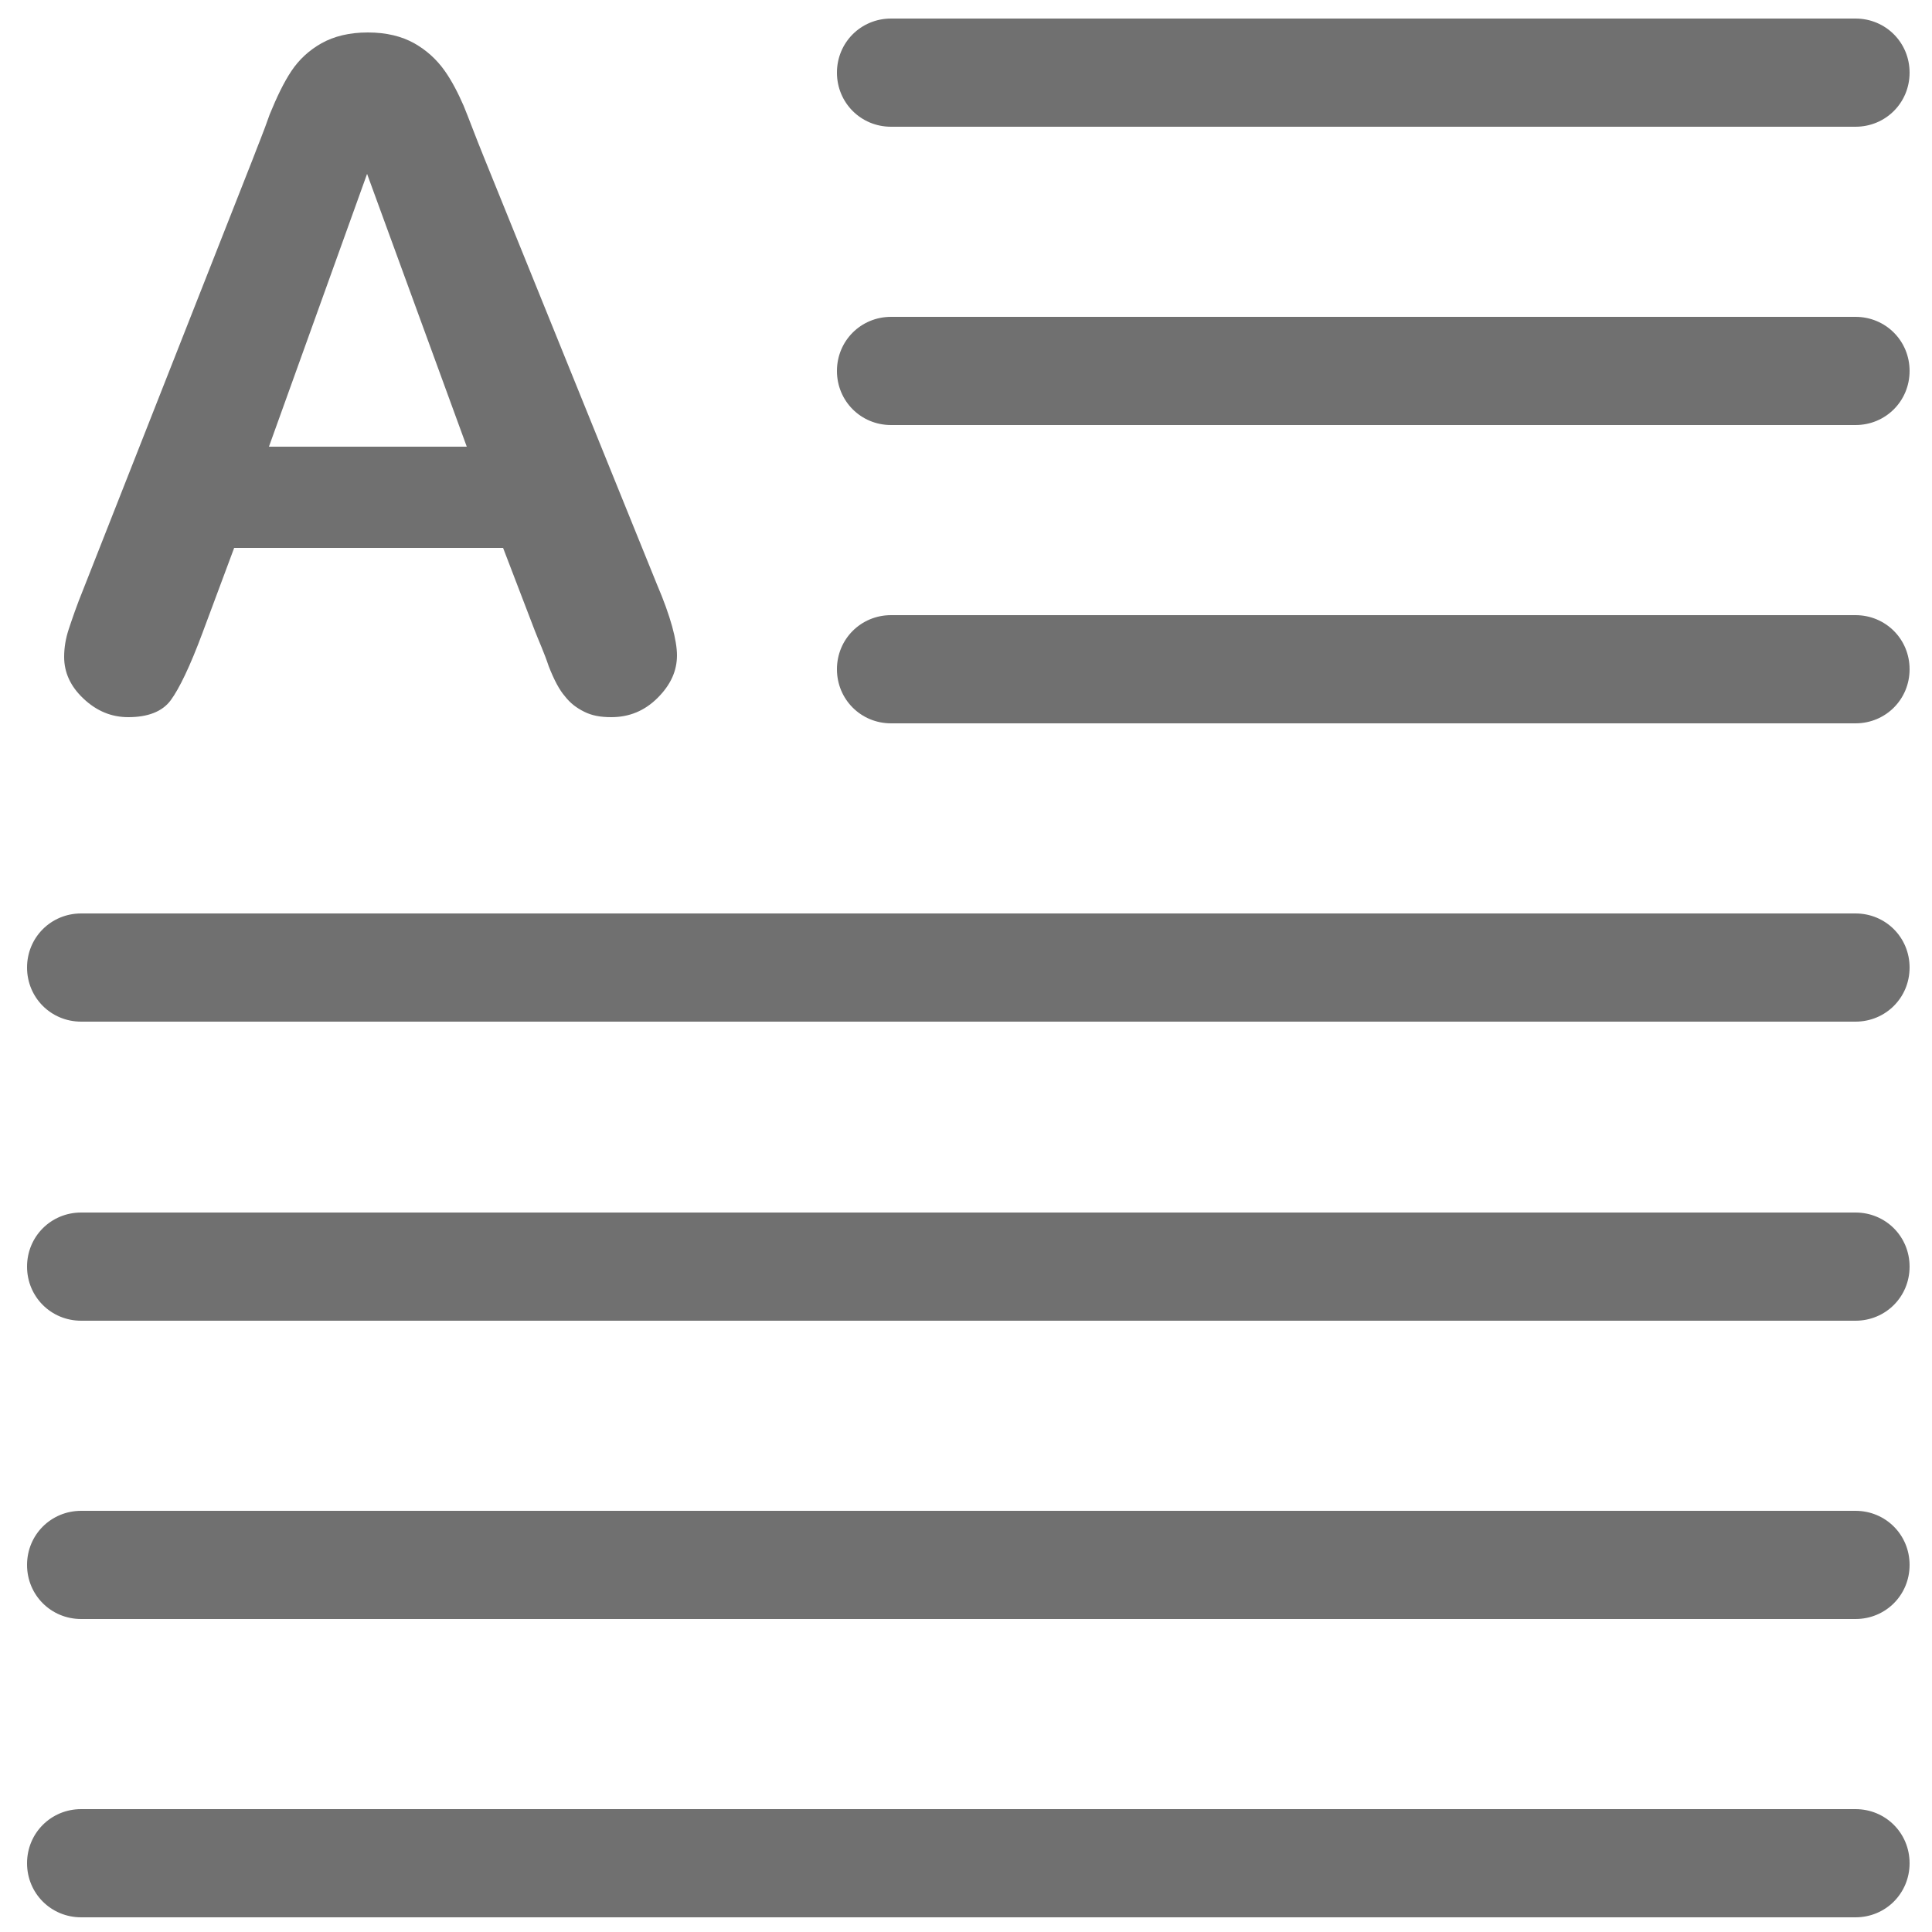 <?xml version="1.0" encoding="utf-8"?>
<!-- Generator: Adobe Illustrator 25.0.1, SVG Export Plug-In . SVG Version: 6.00 Build 0)  -->
<svg version="1.1" id="Layer_1" xmlns="http://www.w3.org/2000/svg" xmlns:xlink="http://www.w3.org/1999/xlink" x="0px" y="0px"
	 viewBox="0 0 250 250" style="enable-background:new 0 0 250 250;" xml:space="preserve">
<style type="text/css">
	.st0{fill:#707070;}
</style>
<path class="st0" d="M240.1,93.6H115.3c-3.9,0-7-3.1-7-7s3.1-7,7-7h124.8c3.9,0,7,3.1,7,7S244,93.6,240.1,93.6z"/>
<path class="st0" d="M240.1,132.2H10.5c-3.9,0-7-3.1-7-7s3.1-7,7-7h229.6c3.9,0,7,3.1,7,7S244,132.2,240.1,132.2z"/>
<path class="st0" d="M240.1,170.9H10.5c-3.9,0-7-3.1-7-7s3.1-7,7-7h229.6c3.9,0,7,3.1,7,7S244,170.9,240.1,170.9z"/>
<path class="st0" d="M240.1,209.5H10.5c-3.9,0-7-3.1-7-7s3.1-7,7-7h229.6c3.9,0,7,3.1,7,7S244,209.5,240.1,209.5z"/>
<path class="st0" d="M240.1,248.1H10.5c-3.9,0-7-3.1-7-7s3.1-7,7-7h229.6c3.9,0,7,3.1,7,7S244,248.1,240.1,248.1z"/>
<path class="st0" d="M240.1,16.4H115.3c-3.9,0-7-3.1-7-7s3.1-7,7-7h124.8c3.9,0,7,3.1,7,7S244,16.4,240.1,16.4z"/>
<path class="st0" d="M240.1,55H115.3c-3.9,0-7-3.1-7-7s3.1-7,7-7h124.8c3.9,0,7,3.1,7,7S244,55,240.1,55z"/>
<g>
	<path class="st0" d="M69.2,81.6l-4.1-10.7H30.3l-4.1,11c-1.6,4.3-3,7.2-4.1,8.7c-1.1,1.5-3,2.2-5.5,2.2c-2.2,0-4.1-0.8-5.8-2.4
		c-1.7-1.6-2.5-3.4-2.5-5.4c0-1.2,0.2-2.4,0.6-3.6c0.4-1.2,1-3,1.9-5.2l21.9-55.6c0.6-1.6,1.4-3.5,2.2-5.8c0.9-2.2,1.8-4.1,2.8-5.6
		c1-1.5,2.3-2.7,3.9-3.6c1.6-0.9,3.6-1.4,6-1.4c2.4,0,4.4,0.5,6,1.4c1.6,0.9,2.9,2.1,3.9,3.5c1,1.4,1.8,3,2.5,4.6
		c0.7,1.7,1.5,3.9,2.6,6.6l22.4,55.3c1.8,4.2,2.6,7.3,2.6,9.2c0,2-0.8,3.8-2.5,5.5c-1.7,1.7-3.7,2.5-6,2.5c-1.4,0-2.5-0.2-3.5-0.7
		c-1-0.5-1.8-1.1-2.5-2c-0.7-0.8-1.4-2.1-2.1-3.9C70.4,84.4,69.7,82.9,69.2,81.6z M34.8,57.8h25.6L47.5,22.5L34.8,57.8z"/>
</g>
</svg>
